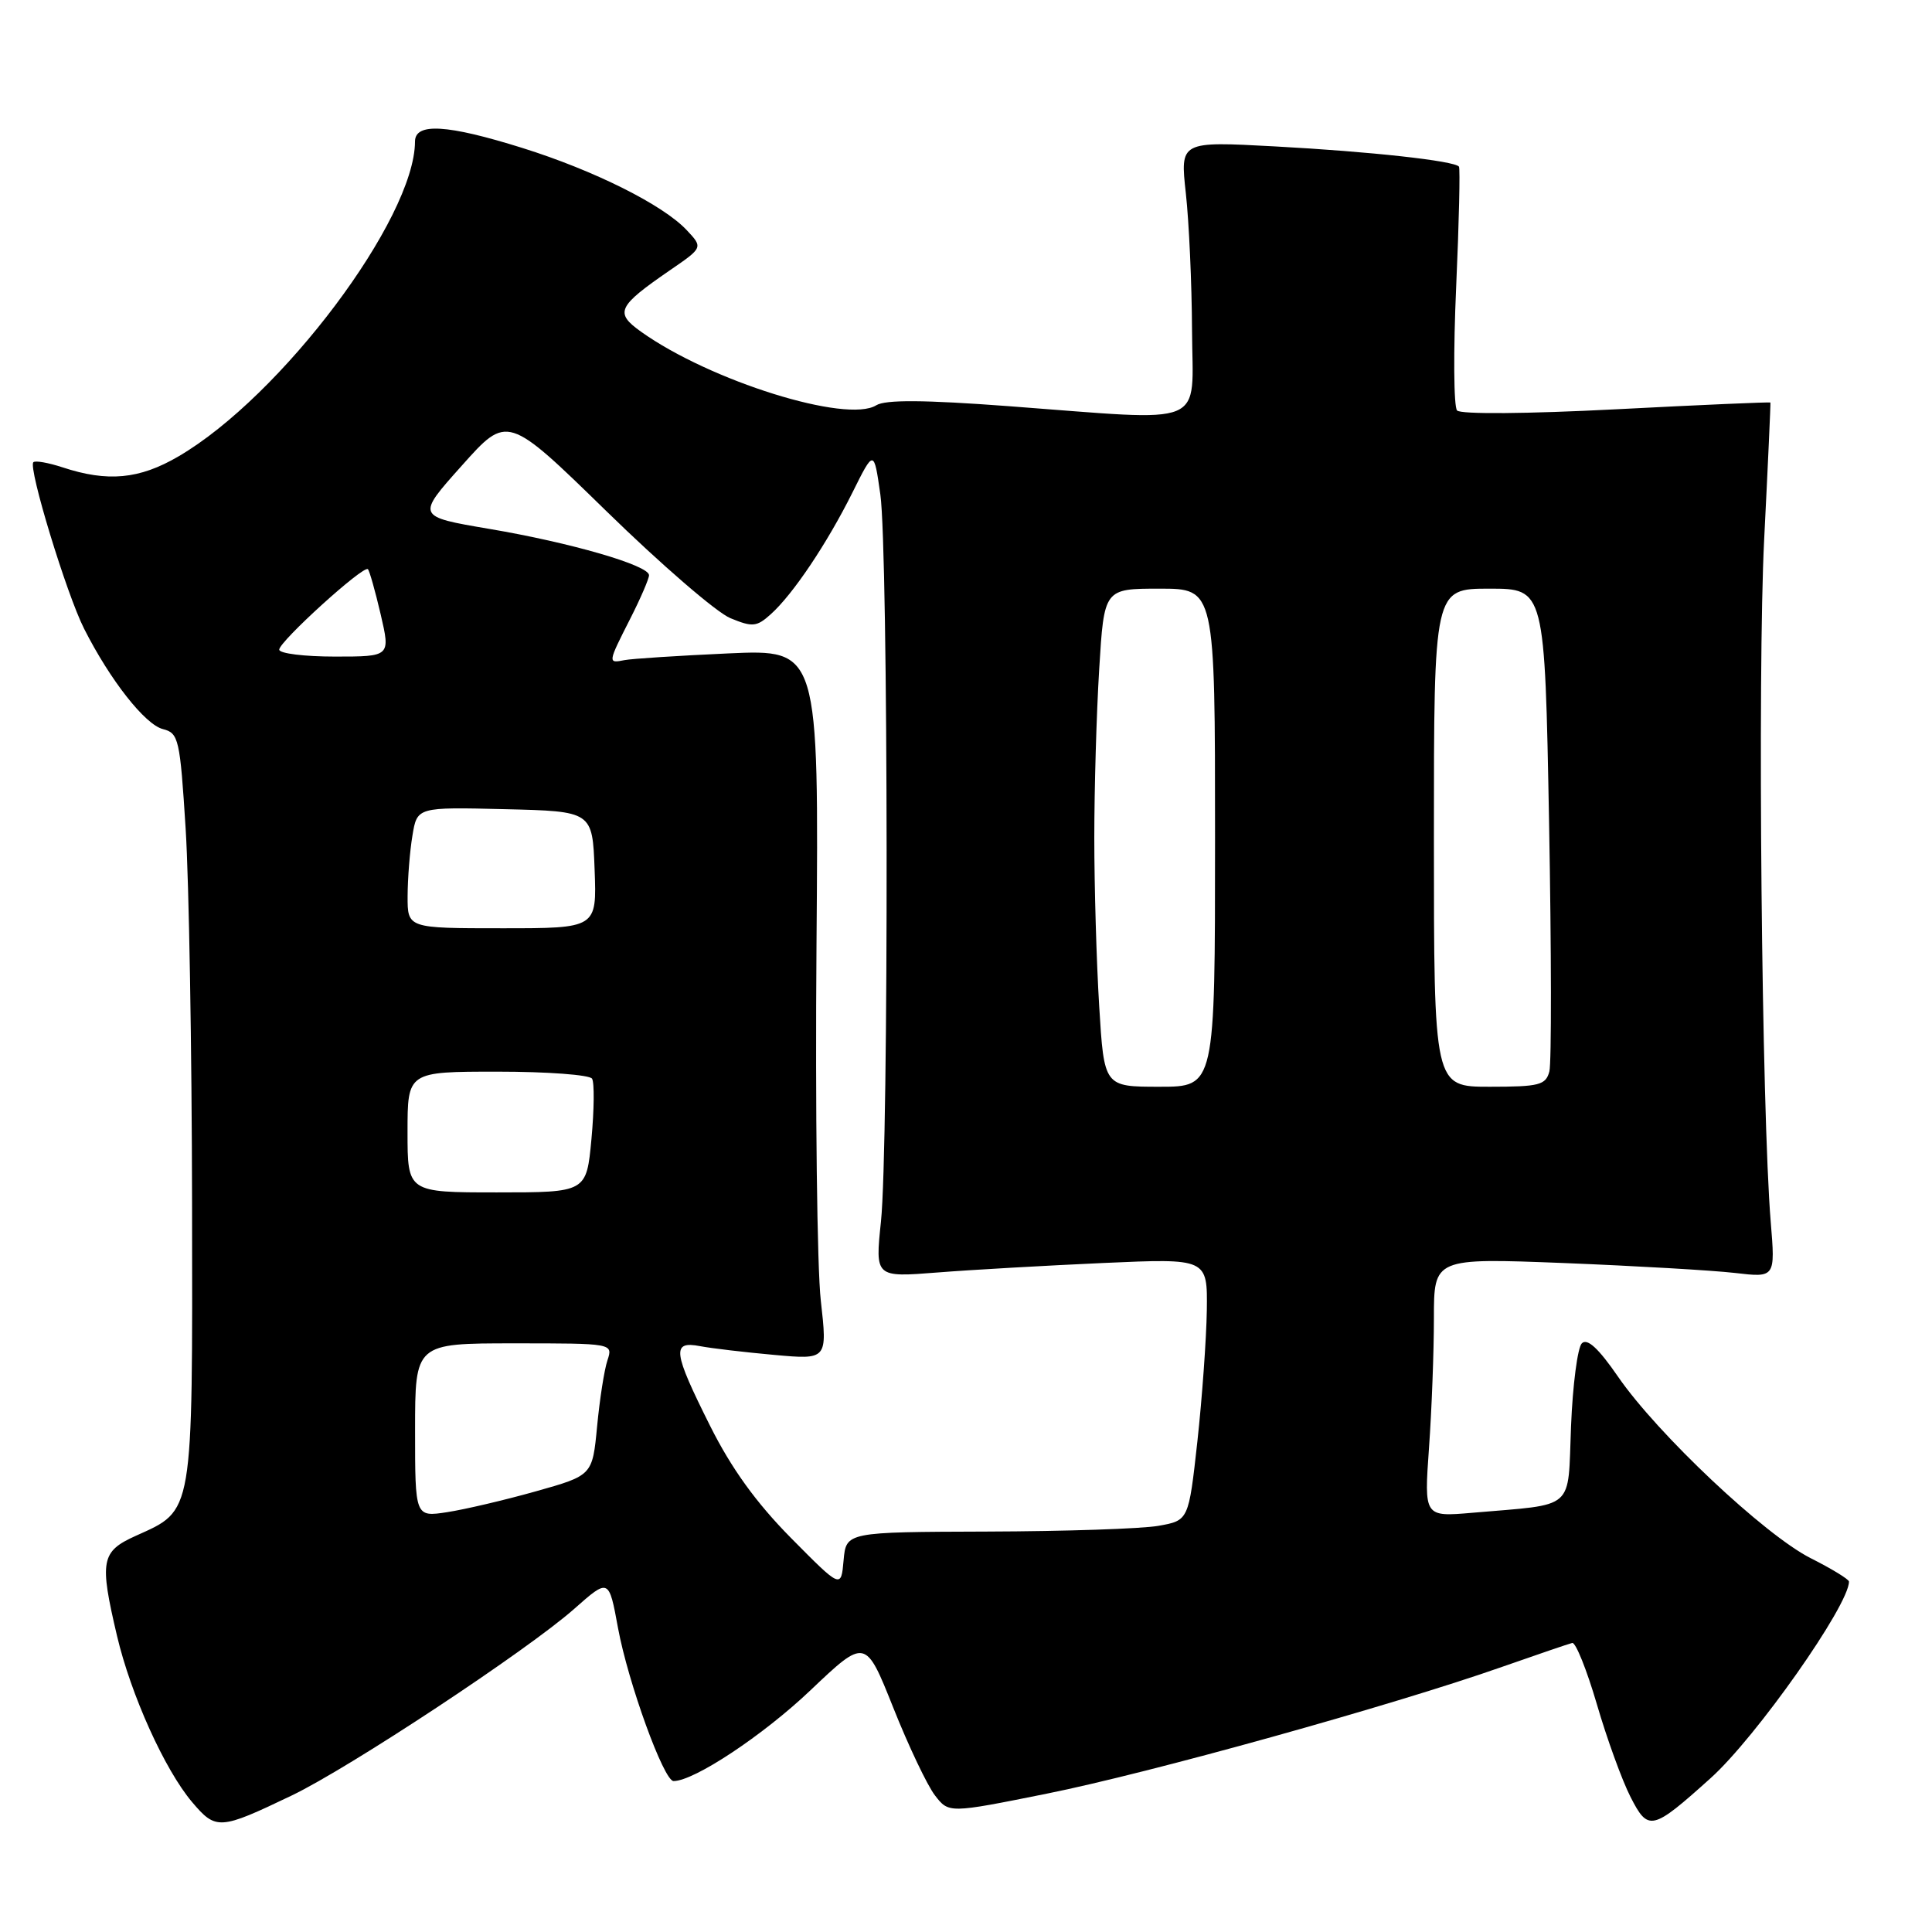 <?xml version="1.0" encoding="UTF-8" standalone="no"?>
<!DOCTYPE svg PUBLIC "-//W3C//DTD SVG 1.1//EN" "http://www.w3.org/Graphics/SVG/1.1/DTD/svg11.dtd" >
<svg xmlns="http://www.w3.org/2000/svg" xmlns:xlink="http://www.w3.org/1999/xlink" version="1.1" viewBox="0 0 256 256">
 <g >
 <path fill="currentColor"
d=" M 38.64 237.92 C 46.25 234.28 69.91 218.65 76.09 213.18 C 80.68 209.12 80.68 209.12 81.89 215.72 C 83.23 222.97 87.96 236.00 89.25 236.00 C 91.97 236.00 101.10 229.95 107.37 223.99 C 114.68 217.05 114.68 217.05 118.36 226.27 C 120.38 231.35 122.87 236.58 123.88 237.89 C 125.72 240.28 125.72 240.28 138.70 237.67 C 152.26 234.95 184.43 226.00 199.00 220.88 C 203.68 219.24 207.87 217.81 208.33 217.70 C 208.78 217.59 210.25 221.24 211.59 225.81 C 212.92 230.38 214.93 235.90 216.04 238.08 C 218.40 242.71 218.90 242.60 226.67 235.61 C 232.69 230.20 245.00 212.71 245.00 209.57 C 245.00 209.27 242.71 207.87 239.91 206.46 C 233.80 203.36 219.62 190.00 214.40 182.42 C 211.81 178.66 210.32 177.28 209.60 178.00 C 209.04 178.56 208.39 183.51 208.17 188.99 C 207.71 200.31 208.93 199.25 195.10 200.45 C 188.70 201.00 188.70 201.00 189.35 191.85 C 189.71 186.81 190.00 179.09 190.00 174.69 C 190.00 166.69 190.00 166.69 207.25 167.36 C 216.74 167.74 226.92 168.33 229.87 168.67 C 235.24 169.30 235.24 169.30 234.63 161.90 C 233.43 147.38 232.87 89.19 233.76 71.50 C 234.26 61.60 234.63 53.43 234.59 53.34 C 234.54 53.25 225.36 53.65 214.19 54.23 C 202.35 54.84 193.54 54.91 193.07 54.39 C 192.62 53.90 192.57 46.53 192.95 38.00 C 193.33 29.47 193.49 22.31 193.32 22.08 C 192.73 21.31 181.57 20.08 168.93 19.40 C 156.37 18.72 156.37 18.72 157.13 25.61 C 157.55 29.40 157.92 37.56 157.95 43.75 C 158.01 56.83 160.45 55.82 133.66 53.82 C 122.43 52.98 117.32 52.95 116.11 53.70 C 112.20 56.14 94.10 50.48 84.95 43.96 C 81.41 41.44 81.80 40.61 88.77 35.81 C 93.16 32.80 93.16 32.80 90.99 30.49 C 87.85 27.14 78.72 22.58 69.20 19.60 C 59.26 16.49 55.00 16.23 54.99 18.75 C 54.96 28.98 37.27 52.53 23.64 60.48 C 18.46 63.51 14.26 63.90 8.27 61.92 C 6.40 61.31 4.67 61.00 4.42 61.25 C 3.71 61.96 8.82 78.73 11.15 83.32 C 14.60 90.14 19.23 96.02 21.59 96.61 C 23.68 97.14 23.85 97.91 24.60 109.83 C 25.04 116.80 25.42 139.15 25.45 159.50 C 25.51 201.13 25.69 200.03 17.98 203.51 C 13.39 205.58 13.16 206.80 15.50 216.74 C 17.35 224.59 21.83 234.50 25.45 238.78 C 28.62 242.52 29.10 242.49 38.64 237.92 Z  M 104.80 203.78 C 100.18 199.10 96.91 194.57 94.08 188.91 C 89.17 179.10 88.98 177.65 92.75 178.37 C 94.26 178.66 98.68 179.18 102.57 179.53 C 109.64 180.17 109.64 180.17 108.76 172.33 C 108.27 168.02 108.02 146.85 108.19 125.27 C 108.50 86.04 108.50 86.04 96.50 86.58 C 89.90 86.88 83.71 87.28 82.75 87.47 C 80.52 87.91 80.52 87.87 83.50 82.00 C 84.88 79.29 86.00 76.68 86.00 76.22 C 86.00 74.91 75.60 71.90 64.83 70.08 C 55.16 68.44 55.16 68.44 61.20 61.69 C 67.23 54.93 67.23 54.93 80.37 67.75 C 87.59 74.80 94.97 81.17 96.78 81.91 C 99.71 83.12 100.27 83.07 102.14 81.38 C 105.08 78.74 109.59 72.01 112.95 65.27 C 115.80 59.54 115.80 59.54 116.65 65.52 C 117.71 72.97 117.78 151.85 116.73 161.88 C 115.96 169.26 115.96 169.26 124.23 168.61 C 128.78 168.25 138.69 167.69 146.25 167.35 C 160.00 166.74 160.00 166.74 159.91 173.62 C 159.85 177.40 159.29 185.22 158.66 190.99 C 157.50 201.47 157.50 201.47 153.50 202.18 C 151.30 202.57 141.09 202.91 130.81 202.94 C 112.12 203.00 112.12 203.00 111.78 206.75 C 111.45 210.50 111.45 210.50 104.80 203.78 Z  M 55.00 189.51 C 55.00 178.00 55.00 178.00 68.12 178.00 C 81.23 178.00 81.23 178.00 80.49 180.25 C 80.07 181.49 79.46 185.43 79.12 189.00 C 78.50 195.50 78.50 195.50 71.00 197.61 C 66.88 198.77 61.59 200.01 59.25 200.37 C 55.00 201.02 55.00 201.02 55.00 189.51 Z  M 54.00 150.00 C 54.00 142.00 54.00 142.00 65.94 142.00 C 72.51 142.00 78.14 142.42 78.45 142.93 C 78.77 143.44 78.73 147.04 78.37 150.93 C 77.71 158.00 77.71 158.00 65.86 158.00 C 54.00 158.00 54.00 158.00 54.00 150.00 Z  M 145.65 133.34 C 145.29 127.48 145.00 117.43 145.00 111.00 C 145.00 104.57 145.29 94.52 145.65 88.66 C 146.30 78.00 146.30 78.00 153.65 78.00 C 161.00 78.00 161.00 78.00 161.00 111.00 C 161.00 144.00 161.00 144.00 153.65 144.00 C 146.30 144.00 146.30 144.00 145.65 133.34 Z  M 190.00 111.00 C 190.00 78.00 190.00 78.00 197.35 78.00 C 204.69 78.00 204.69 78.00 205.26 108.97 C 205.57 126.00 205.59 140.85 205.30 141.97 C 204.82 143.78 203.97 144.00 197.38 144.00 C 190.00 144.00 190.00 144.00 190.00 111.00 Z  M 54.01 118.75 C 54.02 116.41 54.30 112.80 54.65 110.72 C 55.27 106.94 55.27 106.94 66.89 107.22 C 78.50 107.50 78.50 107.50 78.79 115.25 C 79.08 123.00 79.08 123.00 66.54 123.00 C 54.00 123.00 54.00 123.00 54.01 118.75 Z  M 37.00 86.08 C 37.00 85.00 48.18 74.85 48.75 75.42 C 48.96 75.63 49.72 78.32 50.44 81.40 C 51.74 87.00 51.74 87.00 44.37 87.00 C 40.32 87.00 37.00 86.59 37.00 86.08 Z "/>
</g>
</svg>